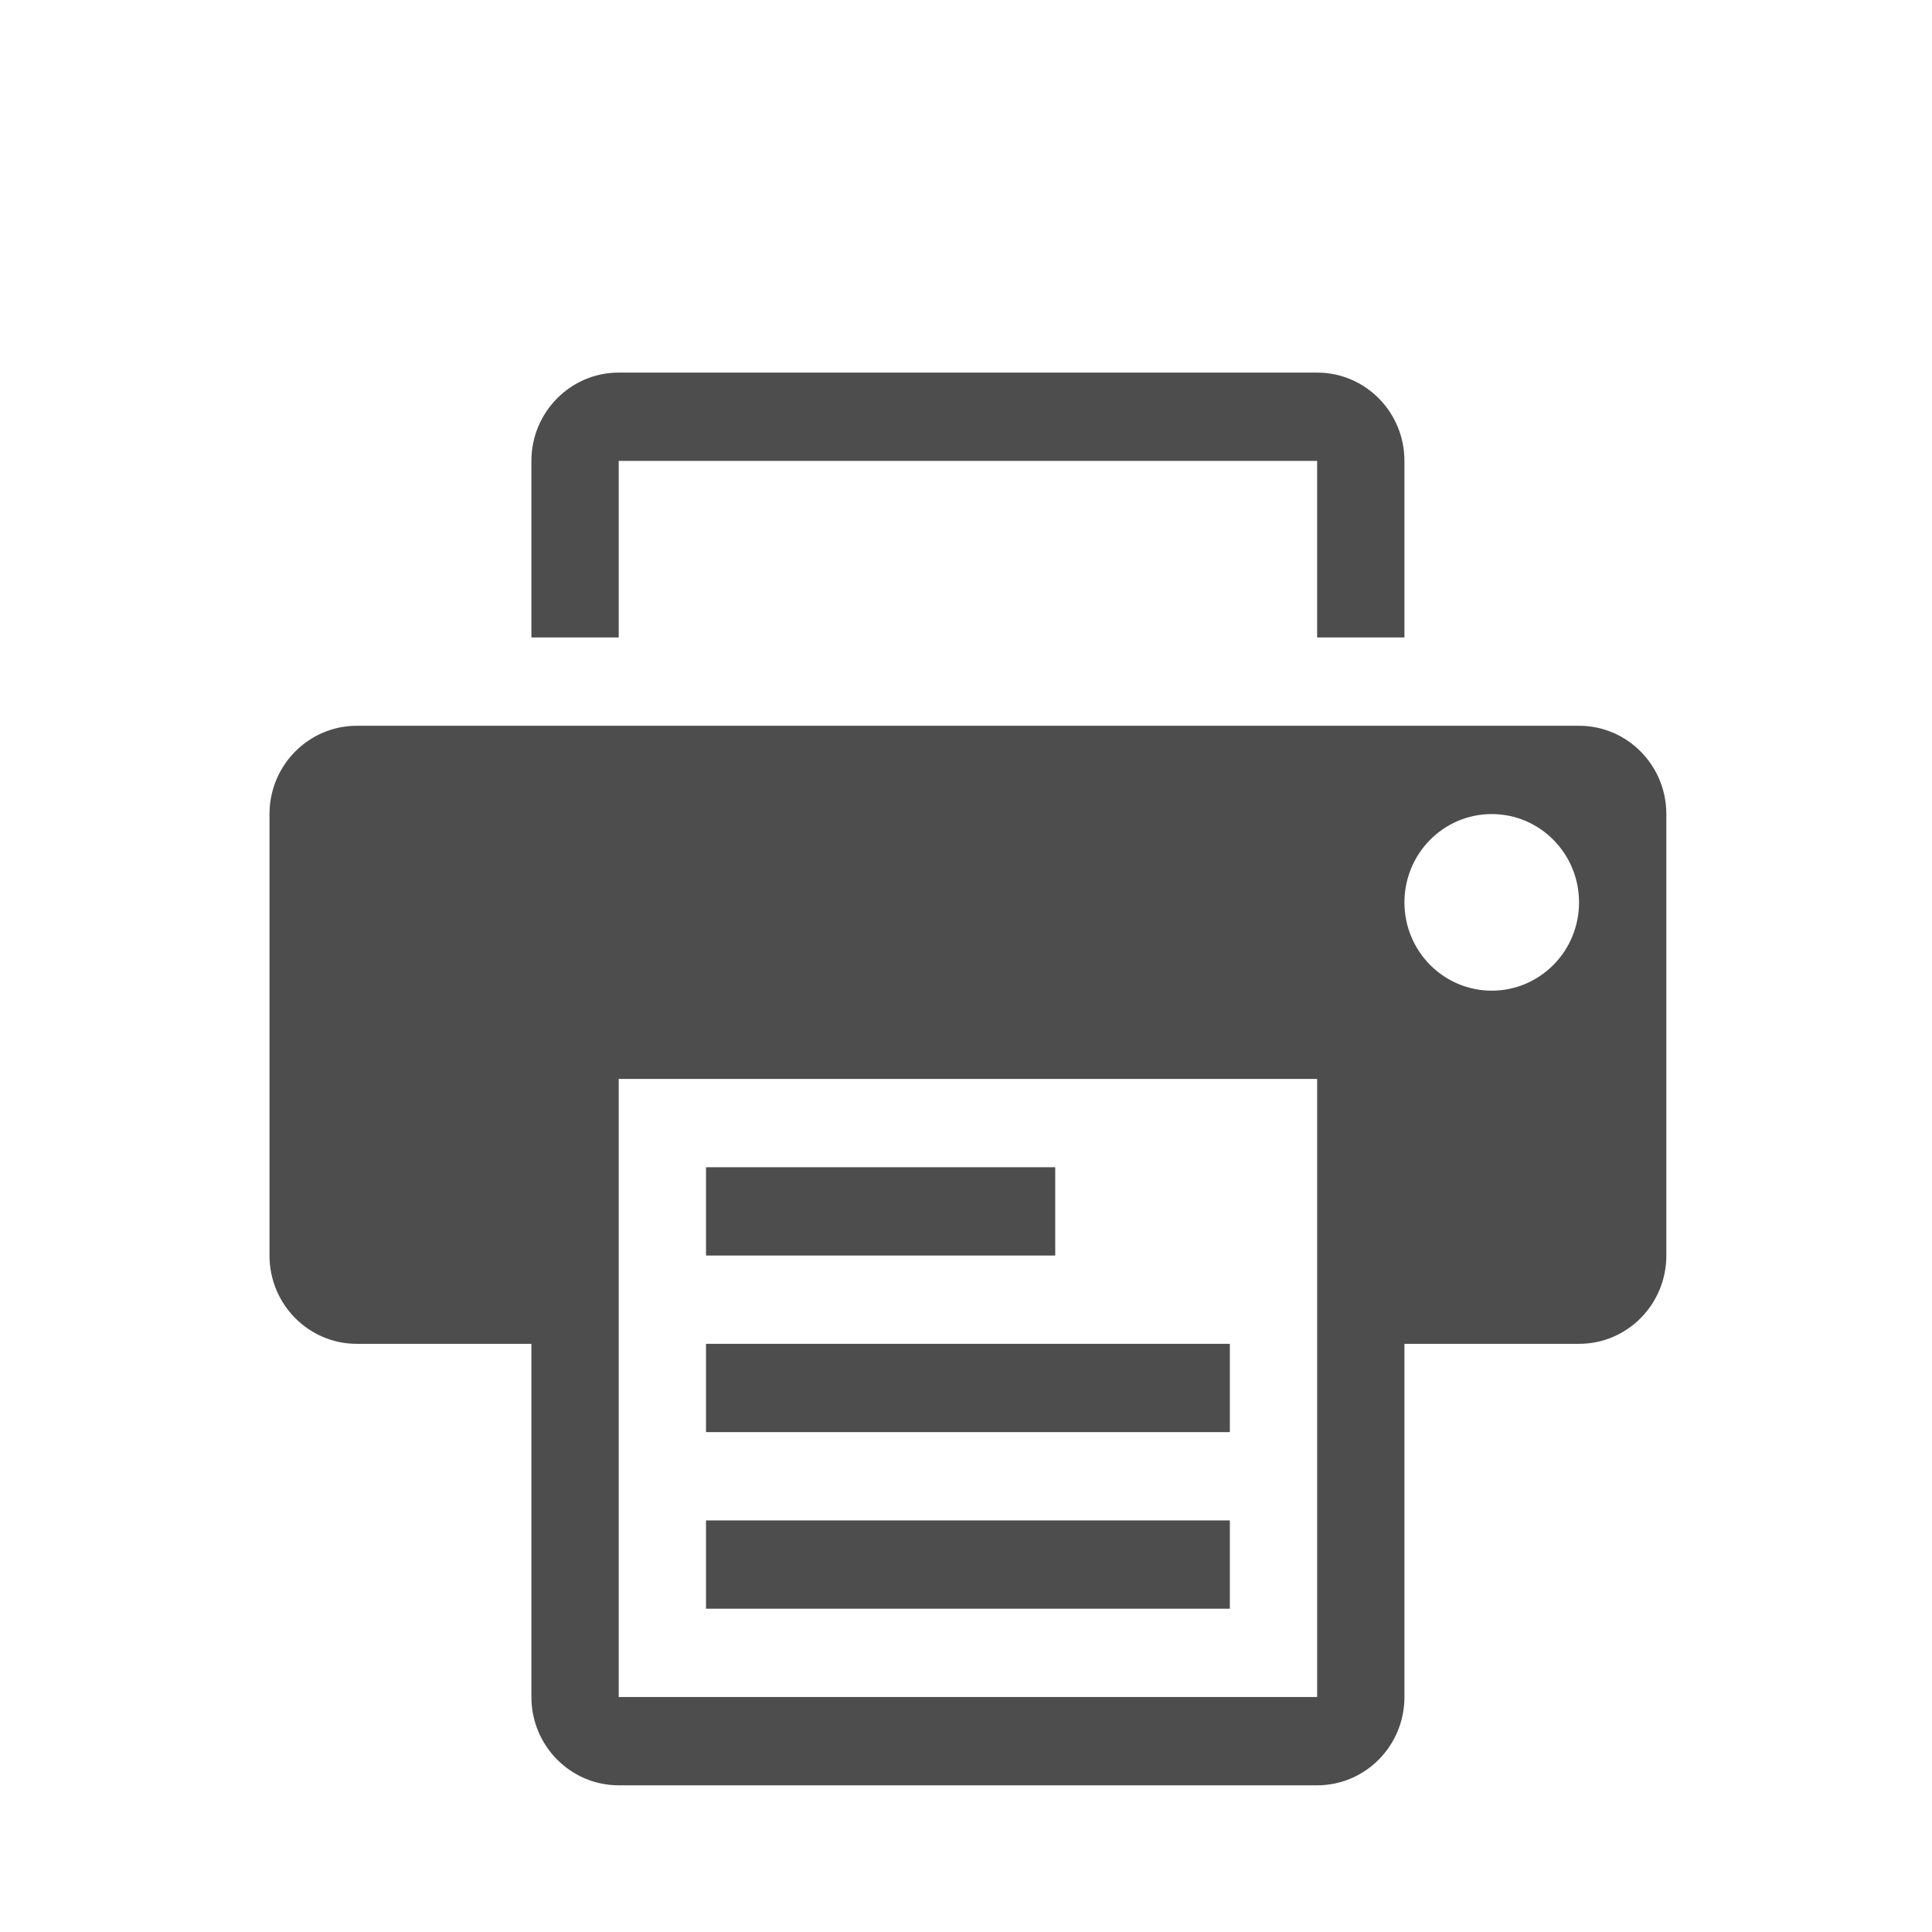 <svg xmlns="http://www.w3.org/2000/svg" xmlns:osb="http://www.openswatchbook.org/uri/2009/osb" xmlns:svg="http://www.w3.org/2000/svg" id="svg3869" width="22" height="22" version="1.1"><defs id="defs3871"><clipPath id="clipPath16" clipPathUnits="userSpaceOnUse"><path id="path18" d="m 0,706.465 1490.926,0 L 1490.926,0 0,0 0,706.465 Z"/></clipPath><clipPath id="clipPath24" clipPathUnits="userSpaceOnUse"><path id="path26" d="m 22.195,686.117 1447.735,0 0,-667.19 -1447.735,0 0,667.19 z"/></clipPath><clipPath id="clipPath4534" clipPathUnits="userSpaceOnUse"><rect id="rect4536" width="32" height="32" x="8" y="8" fill="url(#linearGradient4538)" fill-opacity="1" stroke="none" ry="16"/></clipPath><clipPath id="clipPath4584" clipPathUnits="userSpaceOnUse"><rect id="rect4586" width="32" height="32" x="392.571" y="507.798" fill="url(#linearGradient4588)" fill-opacity="1" stroke="none" ry="16"/></clipPath><clipPath id="clipPath4550" clipPathUnits="userSpaceOnUse"><rect id="rect4552" width="32" height="32" x="392.571" y="507.798" fill="url(#linearGradient4554)" fill-opacity="1" stroke="none" ry="16"/></clipPath><clipPath id="clipPath4568" clipPathUnits="userSpaceOnUse"><rect id="rect4570" width="32" height="32" x="392.571" y="507.798" fill="url(#linearGradient4572)" fill-opacity="1" stroke="none" ry="16"/></clipPath><clipPath id="clipPath4528" clipPathUnits="userSpaceOnUse"><rect id="rect4530" width="32" height="32" x="8" y="8" fill="url(#linearGradient4532)" fill-opacity="1" stroke="none" ry="16"/></clipPath><clipPath id="clipPath4578" clipPathUnits="userSpaceOnUse"><rect id="rect4580" width="32" height="32" x="392.571" y="507.798" fill="url(#linearGradient4582)" fill-opacity="1" stroke="none" ry="16"/></clipPath><clipPath id="clipPath4562" clipPathUnits="userSpaceOnUse"><rect id="rect4564" width="32" height="32" x="392.571" y="507.798" fill="url(#linearGradient4566)" fill-opacity="1" stroke="none" ry="16"/></clipPath><clipPath id="clipPath4544" clipPathUnits="userSpaceOnUse"><rect id="rect4546" width="32" height="32" x="392.571" y="507.798" fill="url(#linearGradient4548)" fill-opacity="1" stroke="none" ry="16"/></clipPath><clipPath id="clipPath4390" clipPathUnits="userSpaceOnUse"><rect id="rect4392" width="32" height="32" x="8" y="8" fill="url(#linearGradient4532)" fill-opacity="1" stroke="none" ry="16"/></clipPath><clipPath id="clipPath4407" clipPathUnits="userSpaceOnUse"><rect id="rect4409" width="32" height="32" x="392.571" y="507.798" fill="url(#linearGradient4582)" fill-opacity="1" stroke="none" ry="16"/></clipPath><clipPath id="clipPath4424" clipPathUnits="userSpaceOnUse"><rect id="rect4426" width="32" height="32" x="392.571" y="507.798" fill="url(#linearGradient4566)" fill-opacity="1" stroke="none" ry="16"/></clipPath><clipPath id="clipPath4441" clipPathUnits="userSpaceOnUse"><rect id="rect4443" width="32" height="32" x="392.571" y="507.798" fill="url(#linearGradient4548)" fill-opacity="1" stroke="none" ry="16"/></clipPath><clipPath id="clipPath4528-1" clipPathUnits="userSpaceOnUse"><rect id="rect4530-7" width="32" height="32" x="8" y="8" fill="url(#linearGradient4532)" fill-opacity="1" stroke="none" ry="16"/></clipPath><clipPath id="clipPath4578-8" clipPathUnits="userSpaceOnUse"><rect id="rect4580-7" width="32" height="32" x="392.571" y="507.798" fill="url(#linearGradient4582)" fill-opacity="1" stroke="none" ry="16"/></clipPath><clipPath id="clipPath4562-8" clipPathUnits="userSpaceOnUse"><rect id="rect4564-8" width="32" height="32" x="392.571" y="507.798" fill="url(#linearGradient4566)" fill-opacity="1" stroke="none" ry="16"/></clipPath><clipPath id="clipPath4544-1" clipPathUnits="userSpaceOnUse"><rect id="rect4546-1" width="32" height="32" x="392.571" y="507.798" fill="url(#linearGradient4548)" fill-opacity="1" stroke="none" ry="16"/></clipPath><linearGradient id="linearGradient4207" osb:paint="gradient"><stop id="stop3371" offset="0" stop-color="#3498db" stop-opacity="1"/><stop id="stop3373" offset="1" stop-color="#3498db" stop-opacity="0"/></linearGradient></defs><g id="layer1" transform="translate(-326,-534.362)"><g id="layer1-8" transform="matrix(0.667,0,0,0.667,70.952,189.83)"><g id="g4369" transform="matrix(2,0,0,2,-346.707,-530.441)"><g id="g4486-5" transform="matrix(0.976,0,0,-0.976,8.938,1042.07)"><g id="g4830" transform="translate(0,2.1929912e-5)"><g id="layer1-77" transform="matrix(1.025,0,0,-1.025,-63.05,1078.102)"><g id="g4369-2" transform="translate(27.682,0.128)"><g id="layer1-289" fill="#fff" fill-opacity="1" transform="matrix(0.75,0,0,0.75,391.808,-241.34)"><g id="layer1-4-9" fill="#fff" fill-opacity="1" transform="translate(-412.883,512.004)"><g id="g4240-9" fill="#fff" fill-opacity="1" transform="translate(341.797,500.252)"><g id="layer1-1-53" fill="#fff" fill-opacity="1" transform="translate(-392.988,-511.278)"><g id="layer1-3-68" fill="#fff" fill-opacity="1" transform="translate(0.42,0.035)"><g id="layer1-260" fill="#fff" fill-opacity="1" transform="matrix(1.34,0,0,1.34,460.811,-855.918)"><rect id="rect4035" width="0" height="11" x="-17" y="1039.362" fill="#fff" fill-opacity="1" stroke="none"/><g id="g17136" fill="#fff" fill-opacity="1" transform="matrix(1.019,0,0,1.019,-61.113,1010.264)"><g id="layer1-006" fill="#fff" fill-opacity="1" transform="translate(-392.988,-511.278)"><g id="layer1-41" fill="#fff" fill-opacity="1" transform="matrix(0.776,0,0,0.776,154.152,162.107)"><g id="layer1-06" fill="#fff" fill-opacity="1" transform="translate(391.867,-549.295)"><g id="layer1-00" fill="#fff" fill-opacity="1" transform="translate(-401.012,510.634)"><g id="layer1-4-1" fill="#fff" fill-opacity="1" transform="translate(5.056,-5.251)"><g id="layer1-9" fill="#fff" fill-opacity="1" stroke="#000" stroke-opacity=".8" transform="translate(-11.317,5.882)"><g id="layer1-79" fill="#fff" fill-opacity="1" transform="matrix(1.339,0,0,1.339,-142.649,-182.701)"><g id="layer1-2-3" fill="#fff" fill-opacity="1" transform="translate(-2.052,-0.979)"><g id="layer1-26" fill="#fff" fill-opacity="1" transform="translate(0.221,0.442)"><g id="layer1-46" fill="#fff" fill-opacity="1" transform="translate(1.357,-1.263)"><g id="layer1-21" fill="#fff" fill-opacity="1" transform="translate(-0.41,-0.6)"><g id="g4187" fill="#fff" fill-opacity="1" transform="matrix(0.786,0,0,0.784,92.594,111.881)"><g id="layer1-3-1" fill="#fff" fill-opacity="1" transform="matrix(1.272,0,0,1.276,-114.256,-140.42)"><g id="g4187-5" fill="#fff" fill-opacity="1" transform="matrix(0.786,0,0,0.784,93.326,112.355)"><g id="g4187-8" fill="#fff" fill-opacity="1" transform="matrix(0.913,0,0,0.913,29.439,44.02)"><g id="g4223" fill="#fff" fill-opacity="1" stroke="none" transform="matrix(0.075,0,0,0.076,371.48,519.524)"><g id="g4173" fill="#fff" fill-opacity="1" stroke="none" transform="matrix(0.429,0,0,0.429,419.001,175.001)"><g id="g4175" fill="#fff" fill-opacity="1" stroke="none"><path id="path4177" fill="#4d4d4d" fill-opacity="1" stroke="none" d="m 121.305,30.327 242.604,0 0,60.651 30.327,0 0,-60.651 C 394.236,13.595 380.674,0 363.909,0 L 121.305,0 C 104.574,0 90.978,13.595 90.978,30.327 l 0,60.651 30.327,0 0,-60.651 z"/><path id="path4179" fill="#4d4d4d" fill-opacity="1" stroke="none" d="m 454.89,121.304 -424.562,0 c -16.731,0 -30.327,13.591 -30.327,30.324 l 0,151.629 c 0,16.764 13.595,30.327 30.327,30.327 l 60.651,0 0,121.302 c 0,16.764 13.595,30.326 30.327,30.326 l 242.604,0 c 16.765,0 30.327,-13.562 30.327,-30.326 l 0,-121.302 60.653,0 c 16.759,0 30.322,-13.563 30.322,-30.327 l 0,-151.629 c 0,-16.733 -13.564,-30.324 -30.322,-30.324 z m -90.981,333.582 -242.604,0 0,-212.28 242.604,0 0,212.28 z m 60.653,-242.604 c -16.764,0 -30.326,-13.564 -30.326,-30.327 0,-16.731 13.562,-30.327 30.326,-30.327 16.765,0 30.327,13.595 30.327,30.327 10e-4,16.762 -13.562,30.327 -30.327,30.327 z"/><rect id="rect4181" width="121.304" height="30.327" x="151.629" y="272.93" fill="#4d4d4d" fill-opacity="1" stroke="none"/><rect id="rect4183" width="181.958" height="30.321" x="151.629" y="333.584" fill="#4d4d4d" fill-opacity="1" stroke="none"/><rect id="rect4185" width="181.958" height="30.322" x="151.629" y="394.237" fill="#4d4d4d" fill-opacity="1" stroke="none"/></g></g></g></g></g></g></g></g></g></g></g></g></g></g></g></g></g></g></g></g></g></g></g></g></g></g></g></g></g></g></g></g></svg>